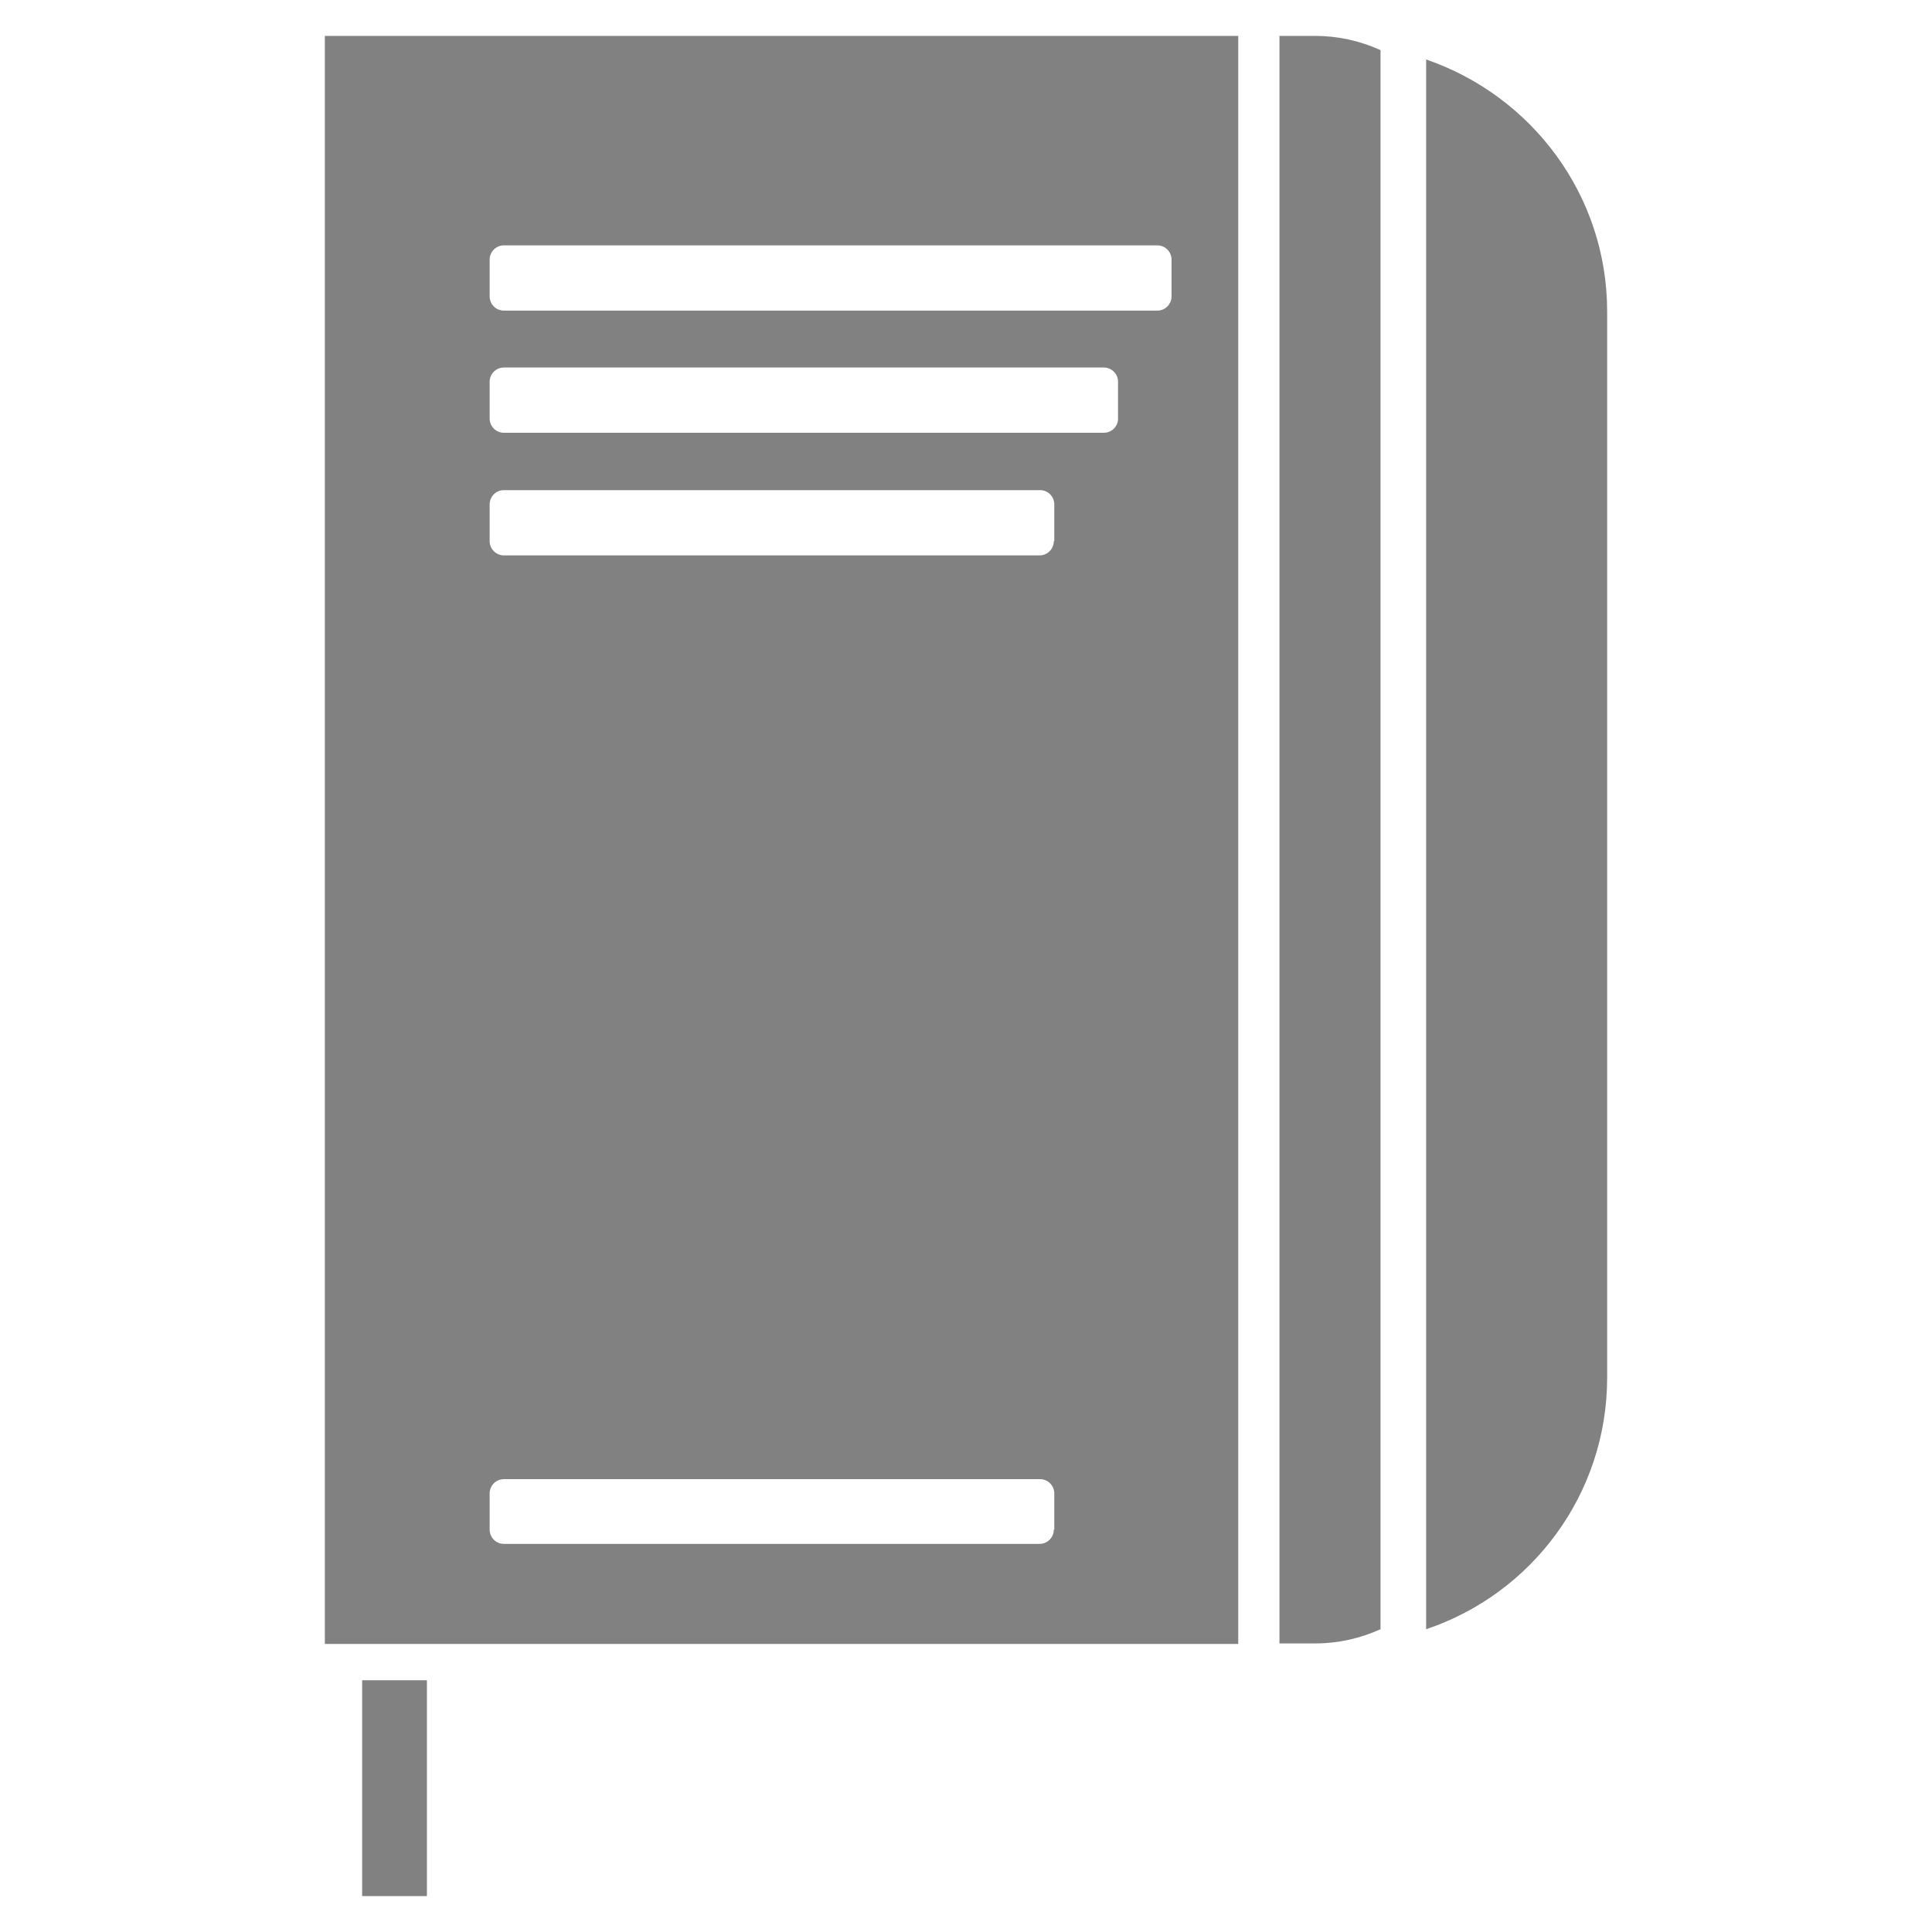 <?xml version="1.0" encoding="utf-8"?>
<!-- Generator: Adobe Illustrator 24.0.1, SVG Export Plug-In . SVG Version: 6.00 Build 0)  -->
<svg version="1.1" id="Layer_1" xmlns="http://www.w3.org/2000/svg" xmlns:xlink="http://www.w3.org/1999/xlink" x="0px" y="0px"
	 viewBox="0 0 360 360" style="enable-background:new 0 0 360 360;" xml:space="preserve">
<style type="text/css">
	.st0{fill:#818181;}
	.st1{fill:none;}
</style>
<g>
	<path class="st0" d="M60.53,6.69v299.64h170.2V6.69H60.53z M196.36,285.03c0,1.46-1.19,2.65-2.65,2.65H93.89
		c-1.46,0-2.65-1.19-2.65-2.65v-6.76c0-1.46,1.19-2.65,2.65-2.65h99.91c1.46,0,2.65,1.19,2.65,2.65v6.76H196.36z M196.36,100.84
		c0,1.46-1.19,2.65-2.65,2.65H93.89c-1.46,0-2.65-1.19-2.65-2.65v-6.86c0-1.46,1.19-2.65,2.65-2.65h99.91
		c1.46,0,2.65,1.19,2.65,2.65v6.86H196.36z M208.34,77.99c0,1.46-1.19,2.65-2.65,2.65H93.89c-1.46,0-2.65-1.19-2.65-2.65v-6.86
		c0-1.46,1.19-2.65,2.65-2.65h111.79c1.46,0,2.65,1.19,2.65,2.65V77.99z M218.3,55.23c0,1.46-1.19,2.65-2.65,2.65H93.89
		c-1.46,0-2.65-1.19-2.65-2.65v-6.86c0-1.46,1.19-2.65,2.65-2.65h121.76c1.46,0,2.65,1.19,2.65,2.65V55.23z"/>
	<path class="st0" d="M299.47,58.06v198.63c0,21.76-14.08,40.31-33.73,46.89V11.08C285.39,17.84,299.47,36.31,299.47,58.06z"/>
	<path class="st1" d="M218.3,48.37v6.86c0,1.46-1.19,2.65-2.65,2.65H93.89c-1.46,0-2.65-1.19-2.65-2.65v-6.86
		c0-1.46,1.19-2.65,2.65-2.65h121.76C217.11,45.72,218.3,46.91,218.3,48.37z"/>
	<path class="st1" d="M208.34,71.22v6.86c0,1.46-1.19,2.65-2.65,2.65H93.89c-1.46,0-2.65-1.19-2.65-2.65v-6.86
		c0-1.46,1.19-2.65,2.65-2.65h111.79C207.15,68.57,208.34,69.76,208.34,71.22z"/>
	<path class="st1" d="M196.36,93.98v6.86c0,1.46-1.19,2.65-2.65,2.65H93.89c-1.46,0-2.65-1.19-2.65-2.65v-6.86
		c0-1.46,1.19-2.65,2.65-2.65h99.91C195.17,91.33,196.36,92.52,196.36,93.98z"/>
	<path class="st1" d="M196.36,278.26v6.86c0,1.46-1.19,2.65-2.65,2.65H93.89c-1.46,0-2.65-1.19-2.65-2.65v-6.86
		c0-1.46,1.19-2.65,2.65-2.65h99.91C195.17,275.61,196.36,276.8,196.36,278.26z"/>
	<rect x="67.48" y="313.09" class="st0" width="12.07" height="40.22"/>
	<path class="st0" d="M257.24,9.34v294.24c-3.84,1.74-7.95,2.65-12.16,2.65h-6.67V6.69h6.67C249.29,6.69,253.4,7.6,257.24,9.34z"/>
</g>
</svg>
